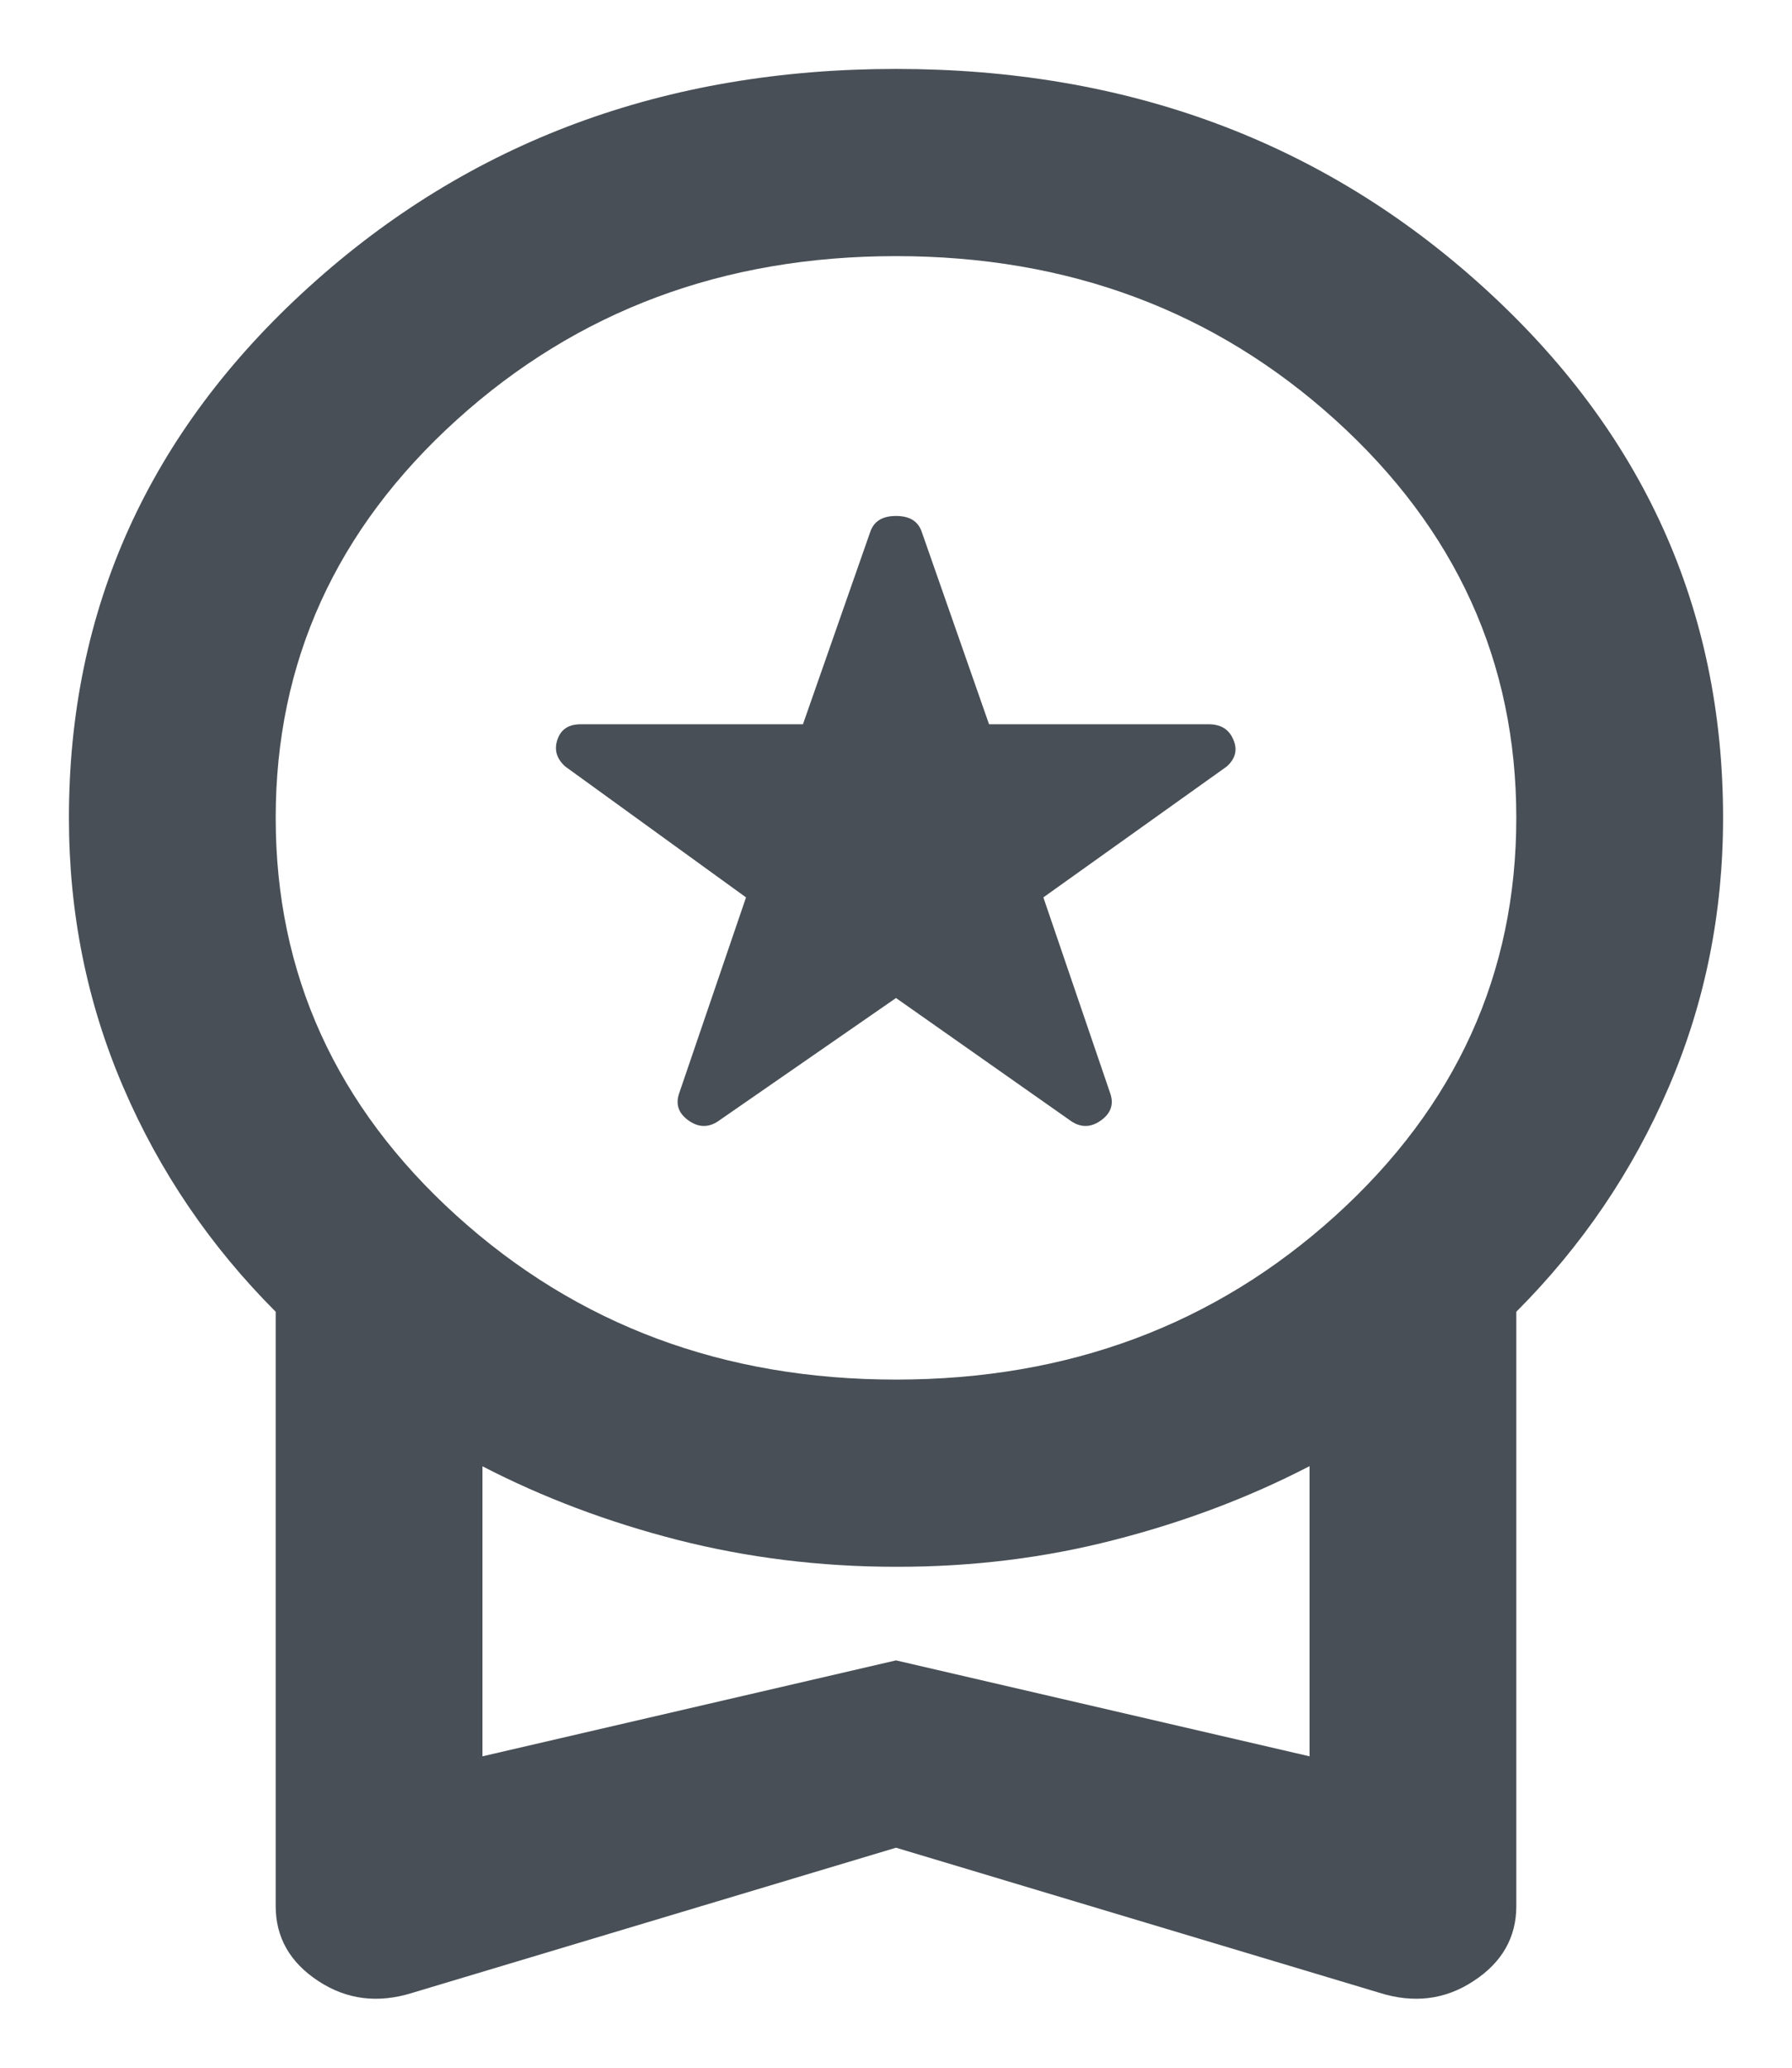 <svg width="13" height="15" viewBox="0 0 13 15" fill="none" xmlns="http://www.w3.org/2000/svg">
<path d="M6.5 7.24L5.225 8.123C5.15 8.18 5.075 8.183 5 8.132C4.925 8.081 4.9 8.016 4.925 7.937L5.412 6.51L4.1 5.56C4.037 5.503 4.019 5.438 4.044 5.365C4.069 5.291 4.125 5.254 4.213 5.254H5.825L6.312 3.862C6.338 3.782 6.4 3.743 6.5 3.743C6.6 3.743 6.662 3.782 6.688 3.862L7.175 5.254H8.769C8.856 5.254 8.916 5.291 8.947 5.365C8.979 5.438 8.963 5.503 8.9 5.56L7.569 6.51L8.056 7.937C8.081 8.016 8.056 8.081 7.981 8.132C7.906 8.183 7.831 8.18 7.756 8.123L6.5 7.24ZM6.5 13.404L2.994 14.456C2.744 14.535 2.515 14.507 2.309 14.371C2.103 14.236 2 14.054 2 13.828V9.516C1.525 9.04 1.156 8.497 0.894 7.886C0.631 7.274 0.5 6.624 0.5 5.933C0.5 4.416 1.081 3.132 2.244 2.079C3.406 1.026 4.825 0.5 6.5 0.5C8.175 0.5 9.594 1.026 10.756 2.079C11.919 3.132 12.5 4.416 12.5 5.933C12.5 6.624 12.369 7.274 12.106 7.886C11.844 8.497 11.475 9.04 11 9.516V13.828C11 14.054 10.897 14.236 10.69 14.371C10.484 14.507 10.256 14.535 10.006 14.456L6.5 13.404ZM6.5 10.008C7.75 10.008 8.812 9.612 9.688 8.819C10.562 8.027 11 7.065 11 5.933C11 4.801 10.562 3.839 9.688 3.047C8.812 2.254 7.75 1.858 6.5 1.858C5.25 1.858 4.188 2.254 3.312 3.047C2.438 3.839 2 4.801 2 5.933C2 7.065 2.438 8.027 3.312 8.819C4.188 9.612 5.25 10.008 6.5 10.008ZM3.5 12.741L6.5 12.045L9.5 12.741V10.636C9.062 10.863 8.591 11.041 8.084 11.171C7.577 11.302 7.05 11.367 6.5 11.366C5.95 11.366 5.422 11.3 4.915 11.171C4.408 11.041 3.937 10.863 3.5 10.637V12.741Z" fill="#484F56"/>
</svg>
